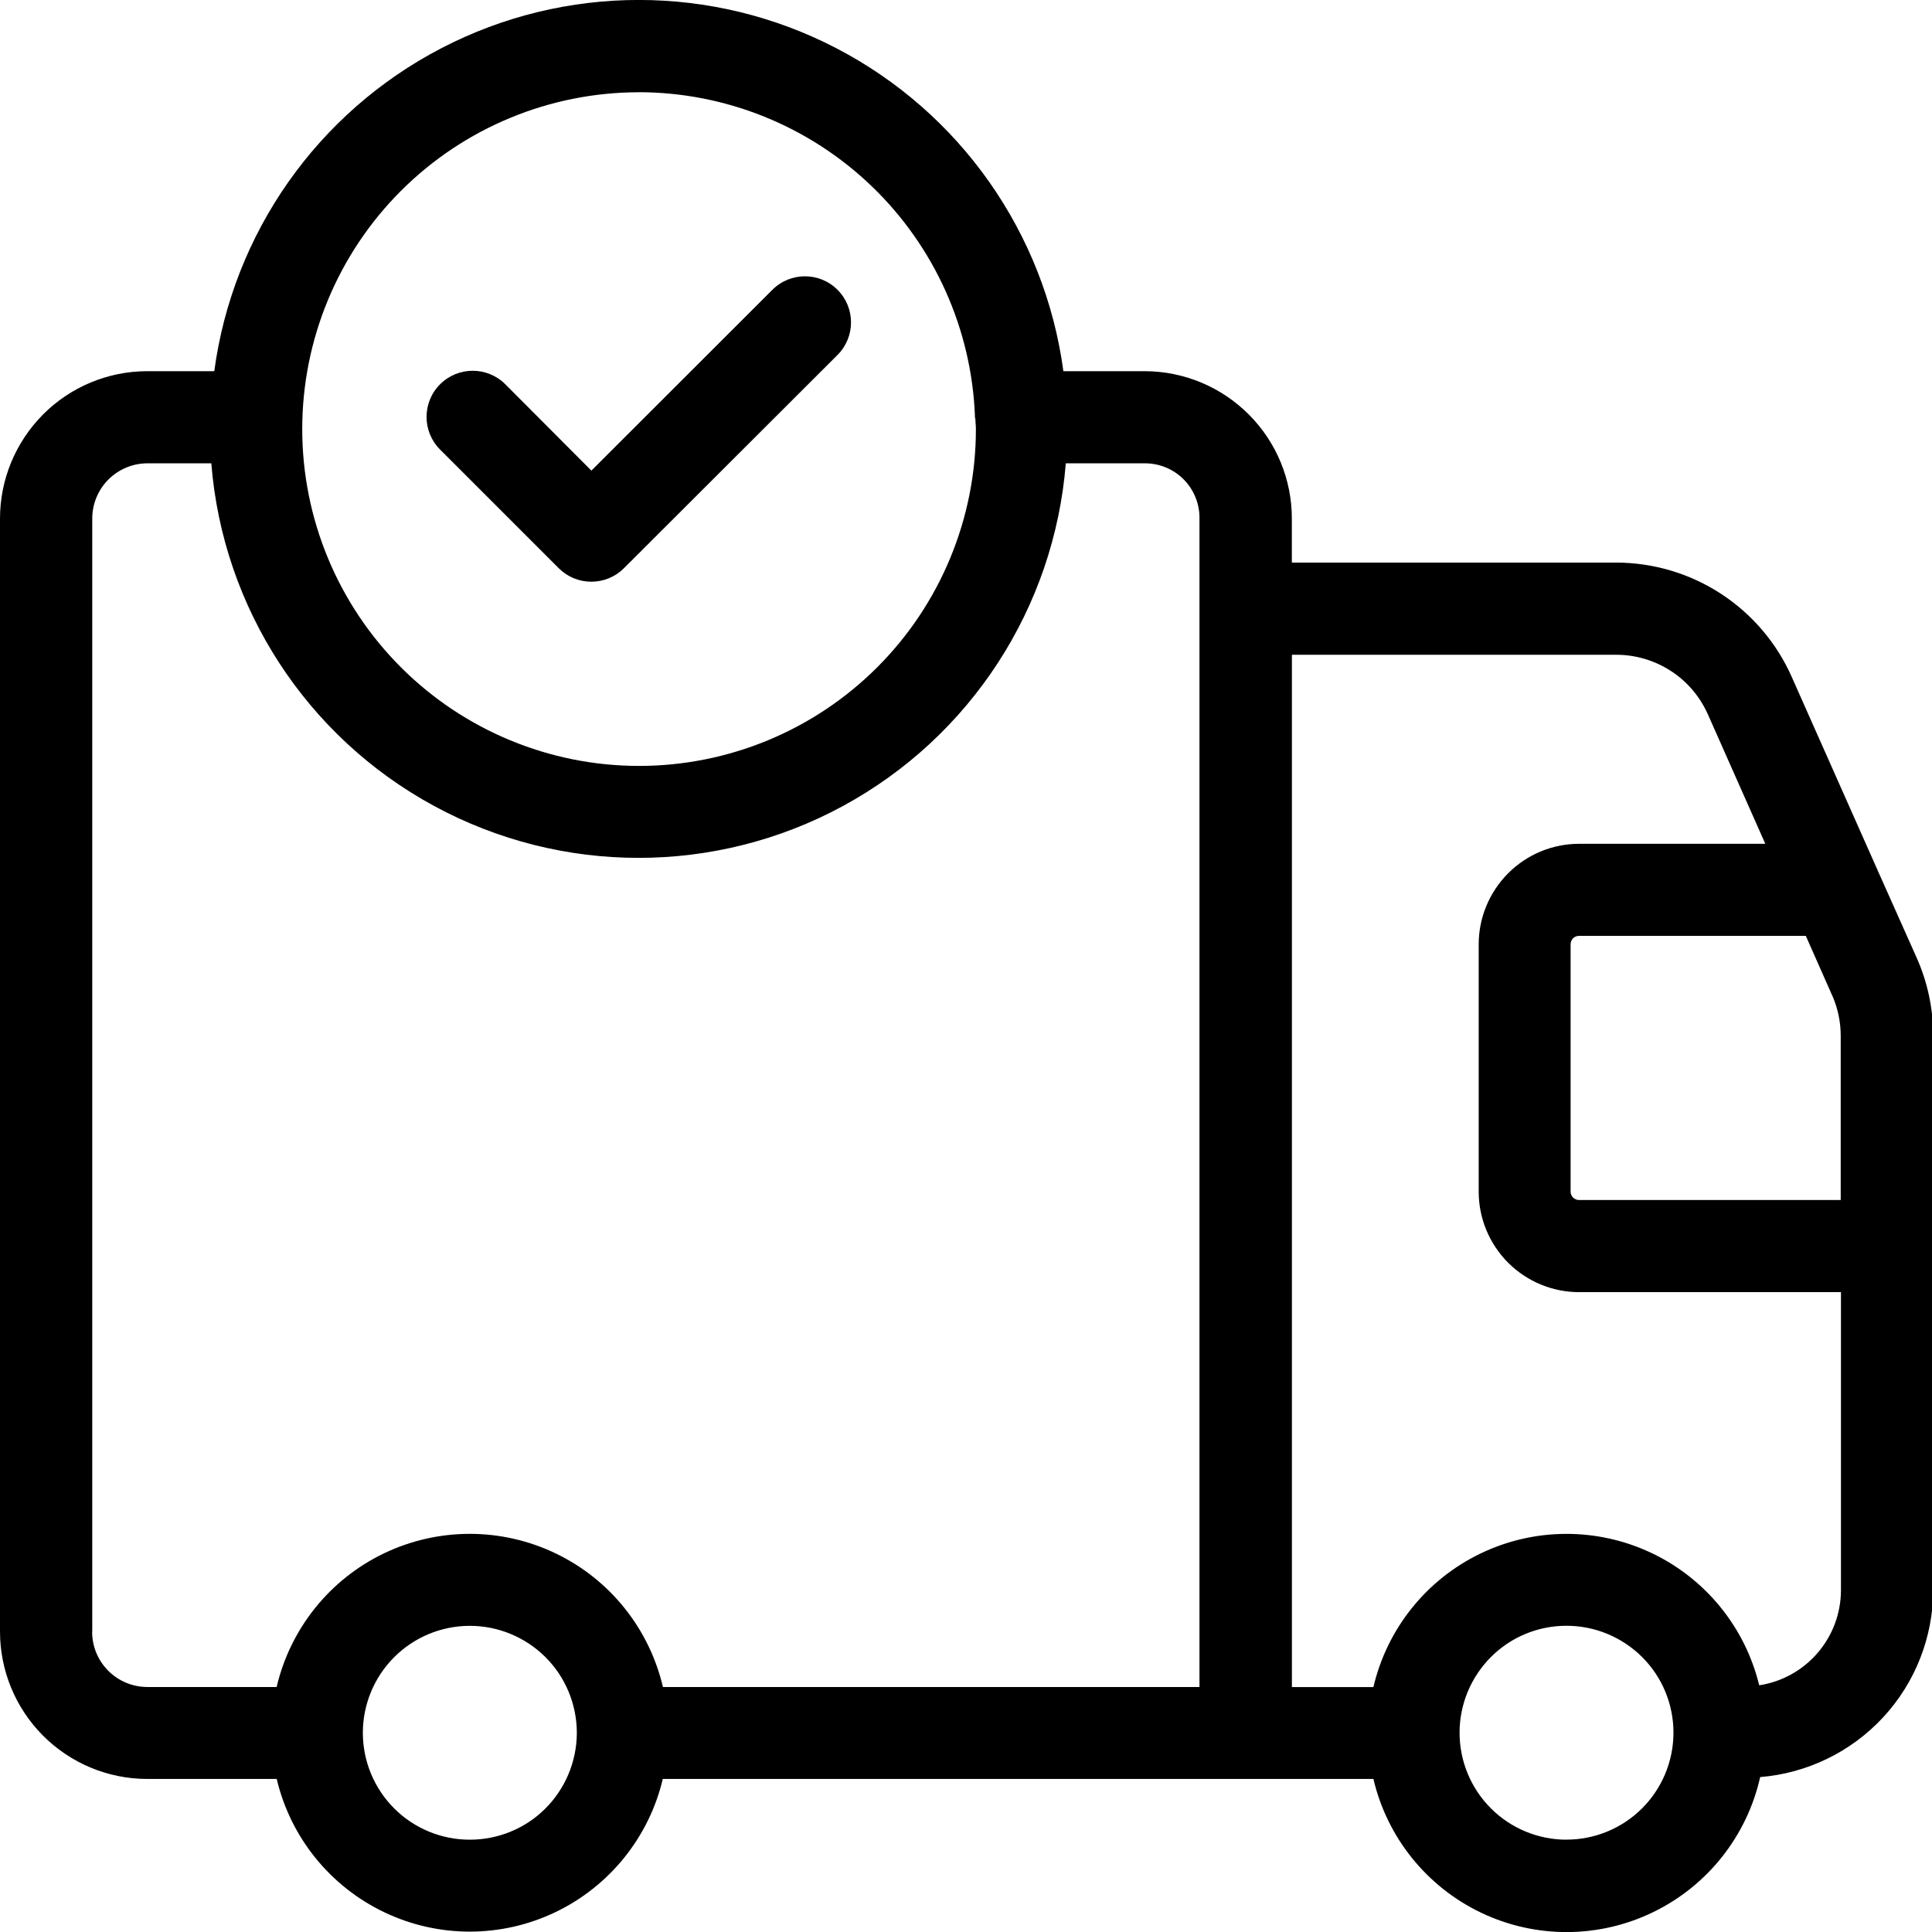 <!-- Generated by IcoMoon.io -->
<svg version="1.1" xmlns="http://www.w3.org/2000/svg" width="32" height="32" viewBox="0 0 32 32">
<title>shipping-truck</title>
<path d="M31.12 14.463c-0.006-0.016-0.013-0.030-0.020-0.047l-1.424-3.206c-0.25-0.563-0.658-1.041-1.174-1.377s-1.119-0.514-1.735-0.515h-5.37v-0.73c0-0.646-0.256-1.265-0.712-1.722s-1.074-0.716-1.72-0.718h-1.352c-0.308-2.289-1.712-4.285-3.762-5.35s-4.49-1.065-6.54 0c-2.050 1.065-3.454 3.060-3.762 5.35h-1.117c-0.646 0.002-1.265 0.26-1.72 0.718s-0.712 1.077-0.712 1.723v18.435c0 0.646 0.256 1.265 0.712 1.723s1.075 0.716 1.72 0.718h2.151c0.229 0.967 0.883 1.778 1.78 2.207s1.938 0.429 2.835 0c0.896-0.429 1.551-1.24 1.78-2.207h11.77c0.228 0.973 0.887 1.789 1.789 2.218s1.951 0.424 2.849-0.014c0.898-0.437 1.549-1.26 1.768-2.235 0.779-0.063 1.506-0.417 2.037-0.99s0.826-1.325 0.829-2.107v-9.183c0-0.445-0.093-0.886-0.275-1.293l-0.624-1.398zM30.345 16.482c0.094 0.212 0.143 0.441 0.143 0.672v2.722h-4.335c-0.037 0-0.072-0.014-0.098-0.040s-0.041-0.061-0.041-0.098v-4.099c0-0.037 0.015-0.072 0.041-0.098s0.061-0.040 0.098-0.040h3.757l0.434 0.981zM10.579 1.527c1.441 0.002 2.824 0.561 3.862 1.56s1.649 2.36 1.707 3.799v0.023c0 0.009 0.007 0.025 0.008 0.039 0 0.053 0.008 0.102 0.008 0.159h-0c0 1.48-0.588 2.899-1.634 3.945s-2.466 1.634-3.945 1.634c-1.48 0-2.899-0.588-3.945-1.634s-1.634-2.465-1.634-3.945c0-1.48 0.588-2.899 1.634-3.945s2.465-1.634 3.945-1.634l-0.005-0zM1.528 27.024v-18.435c0-0.241 0.095-0.473 0.265-0.644s0.4-0.269 0.642-0.271h1.065c0.191 2.395 1.579 4.531 3.691 5.676s4.66 1.146 6.771 0c2.112-1.146 3.5-3.282 3.691-5.676h1.308c0.242-0.001 0.475 0.095 0.645 0.267s0.265 0.406 0.261 0.648v19.353h-8.887c-0.227-0.97-0.881-1.784-1.779-2.214s-1.943-0.43-2.84 0c-0.898 0.43-1.552 1.245-1.779 2.214h-2.149c-0.242-0.002-0.473-0.1-0.643-0.272s-0.265-0.404-0.264-0.646l0.003 0zM7.783 30.471l0-0c-0.469 0.001-0.92-0.185-1.252-0.516s-0.52-0.781-0.521-1.25c-0.001-0.469 0.184-0.92 0.515-1.253s0.78-0.521 1.25-0.523c0.469-0.002 0.92 0.183 1.254 0.513s0.522 0.78 0.525 1.249v0.026c-0.005 0.467-0.194 0.913-0.525 1.242s-0.78 0.512-1.247 0.512l0.003 0zM25.947 30.471l0-0c-0.47 0-0.921-0.187-1.253-0.519s-0.519-0.783-0.519-1.253c0-0.47 0.187-0.92 0.519-1.253s0.783-0.519 1.253-0.518c0.47 0 0.92 0.187 1.253 0.519s0.518 0.783 0.518 1.253c-0.001 0.47-0.188 0.921-0.521 1.253s-0.784 0.518-1.254 0.517l0.003 0zM29.138 27.914l0-0c-0.234-0.964-0.892-1.771-1.789-2.194s-1.938-0.419-2.831 0.013c-0.893 0.431-1.544 1.244-1.77 2.21h-1.35v-17.098h5.373c0.321 0 0.635 0.094 0.904 0.268s0.481 0.424 0.612 0.717l0.952 2.146h-3.083c-0.441 0-0.864 0.175-1.176 0.488s-0.488 0.735-0.488 1.176v4.099c0 0.441 0.176 0.864 0.488 1.176s0.735 0.487 1.176 0.487h4.336v4.938c-0.001 0.381-0.138 0.749-0.387 1.038s-0.592 0.479-0.969 0.536l0.003 0.001z"></path>
<path d="M9.255 9.412c0.143 0.143 0.337 0.223 0.539 0.223s0.397-0.080 0.54-0.223l3.538-3.533c0.298-0.298 0.298-0.781 0-1.079s-0.781-0.298-1.079 0l-2.998 2.995-1.424-1.429c-0.298-0.299-0.782-0.3-1.081-0.002s-0.3 0.782-0.002 1.081l1.967 1.967z"></path>
</svg>

